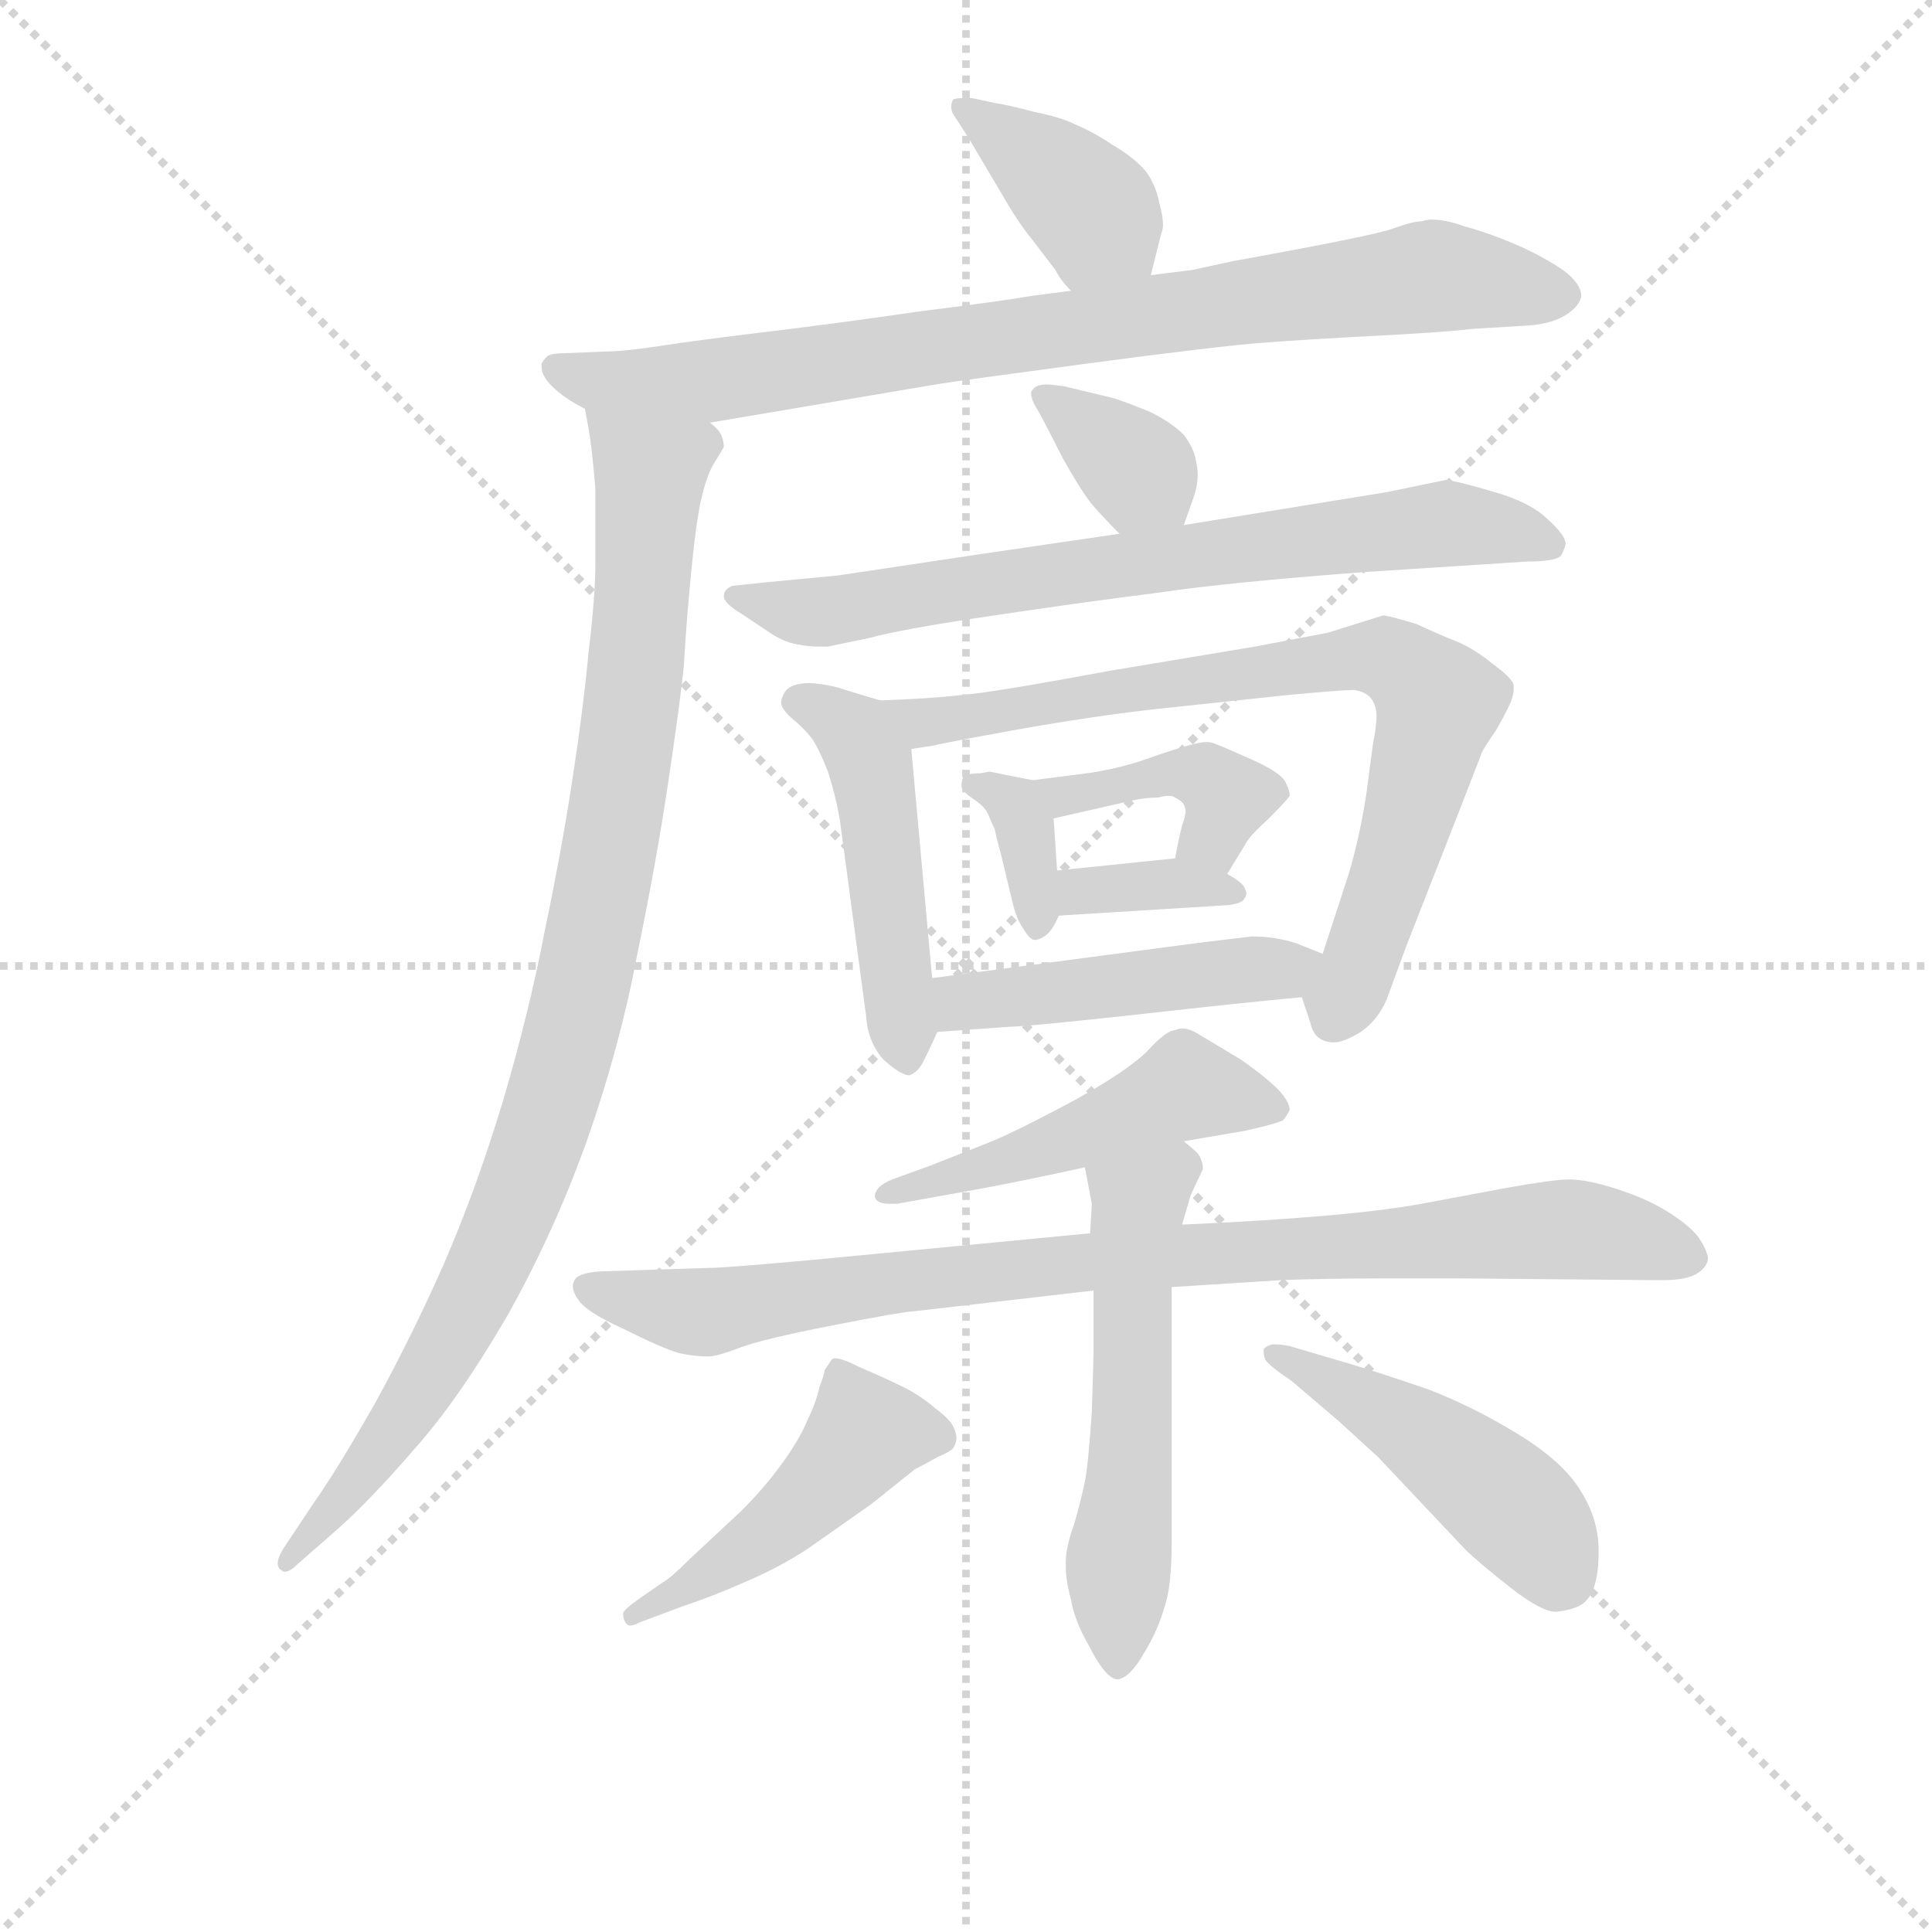 <svg version="1.1" viewBox="0 0 1024 1024" xmlns="http://www.w3.org/2000/svg">
  <g stroke="lightgray" stroke-dasharray="1,1" stroke-width="1" transform="scale(4, 4)">
    <line x1="0" y1="0" x2="256" y2="256"></line>
    <line x1="256" y1="0" x2="0" y2="256"></line>
    <line x1="128" y1="0" x2="128" y2="256"></line>
    <line x1="0" y1="128" x2="256" y2="128"></line>
  </g>
<g transform="scale(0.92, -0.92) translate(60, -900)">
   <style type="text/css">
    @keyframes keyframes0 {
      from {
       stroke: blue;
       stroke-dashoffset: 390;
       stroke-width: 128;
       }
       56% {
       animation-timing-function: step-end;
       stroke: blue;
       stroke-dashoffset: 0;
       stroke-width: 128;
       }
       to {
       stroke: black;
       stroke-width: 1024;
       }
       }
       #make-me-a-hanzi-animation-0 {
         animation: keyframes0 0.567s both;
         animation-delay: 0s;
         animation-timing-function: linear;
       }
    @keyframes keyframes1 {
      from {
       stroke: blue;
       stroke-dashoffset: 843;
       stroke-width: 128;
       }
       73% {
       animation-timing-function: step-end;
       stroke: blue;
       stroke-dashoffset: 0;
       stroke-width: 128;
       }
       to {
       stroke: black;
       stroke-width: 1024;
       }
       }
       #make-me-a-hanzi-animation-1 {
         animation: keyframes1 0.936s both;
         animation-delay: 0.567s;
         animation-timing-function: linear;
       }
    @keyframes keyframes2 {
      from {
       stroke: blue;
       stroke-dashoffset: 978;
       stroke-width: 128;
       }
       76% {
       animation-timing-function: step-end;
       stroke: blue;
       stroke-dashoffset: 0;
       stroke-width: 128;
       }
       to {
       stroke: black;
       stroke-width: 1024;
       }
       }
       #make-me-a-hanzi-animation-2 {
         animation: keyframes2 1.046s both;
         animation-delay: 1.503s;
         animation-timing-function: linear;
       }
    @keyframes keyframes3 {
      from {
       stroke: blue;
       stroke-dashoffset: 356;
       stroke-width: 128;
       }
       54% {
       animation-timing-function: step-end;
       stroke: blue;
       stroke-dashoffset: 0;
       stroke-width: 128;
       }
       to {
       stroke: black;
       stroke-width: 1024;
       }
       }
       #make-me-a-hanzi-animation-3 {
         animation: keyframes3 0.54s both;
         animation-delay: 2.549s;
         animation-timing-function: linear;
       }
    @keyframes keyframes4 {
      from {
       stroke: blue;
       stroke-dashoffset: 729;
       stroke-width: 128;
       }
       70% {
       animation-timing-function: step-end;
       stroke: blue;
       stroke-dashoffset: 0;
       stroke-width: 128;
       }
       to {
       stroke: black;
       stroke-width: 1024;
       }
       }
       #make-me-a-hanzi-animation-4 {
         animation: keyframes4 0.843s both;
         animation-delay: 3.089s;
         animation-timing-function: linear;
       }
    @keyframes keyframes5 {
      from {
       stroke: blue;
       stroke-dashoffset: 486;
       stroke-width: 128;
       }
       61% {
       animation-timing-function: step-end;
       stroke: blue;
       stroke-dashoffset: 0;
       stroke-width: 128;
       }
       to {
       stroke: black;
       stroke-width: 1024;
       }
       }
       #make-me-a-hanzi-animation-5 {
         animation: keyframes5 0.646s both;
         animation-delay: 3.932s;
         animation-timing-function: linear;
       }
    @keyframes keyframes6 {
      from {
       stroke: blue;
       stroke-dashoffset: 778;
       stroke-width: 128;
       }
       72% {
       animation-timing-function: step-end;
       stroke: blue;
       stroke-dashoffset: 0;
       stroke-width: 128;
       }
       to {
       stroke: black;
       stroke-width: 1024;
       }
       }
       #make-me-a-hanzi-animation-6 {
         animation: keyframes6 0.883s both;
         animation-delay: 4.578s;
         animation-timing-function: linear;
       }
    @keyframes keyframes7 {
      from {
       stroke: blue;
       stroke-dashoffset: 352;
       stroke-width: 128;
       }
       53% {
       animation-timing-function: step-end;
       stroke: blue;
       stroke-dashoffset: 0;
       stroke-width: 128;
       }
       to {
       stroke: black;
       stroke-width: 1024;
       }
       }
       #make-me-a-hanzi-animation-7 {
         animation: keyframes7 0.536s both;
         animation-delay: 5.461s;
         animation-timing-function: linear;
       }
    @keyframes keyframes8 {
      from {
       stroke: blue;
       stroke-dashoffset: 407;
       stroke-width: 128;
       }
       57% {
       animation-timing-function: step-end;
       stroke: blue;
       stroke-dashoffset: 0;
       stroke-width: 128;
       }
       to {
       stroke: black;
       stroke-width: 1024;
       }
       }
       #make-me-a-hanzi-animation-8 {
         animation: keyframes8 0.581s both;
         animation-delay: 5.997s;
         animation-timing-function: linear;
       }
    @keyframes keyframes9 {
      from {
       stroke: blue;
       stroke-dashoffset: 356;
       stroke-width: 128;
       }
       54% {
       animation-timing-function: step-end;
       stroke: blue;
       stroke-dashoffset: 0;
       stroke-width: 128;
       }
       to {
       stroke: black;
       stroke-width: 1024;
       }
       }
       #make-me-a-hanzi-animation-9 {
         animation: keyframes9 0.54s both;
         animation-delay: 6.579s;
         animation-timing-function: linear;
       }
    @keyframes keyframes10 {
      from {
       stroke: blue;
       stroke-dashoffset: 471;
       stroke-width: 128;
       }
       61% {
       animation-timing-function: step-end;
       stroke: blue;
       stroke-dashoffset: 0;
       stroke-width: 128;
       }
       to {
       stroke: black;
       stroke-width: 1024;
       }
       }
       #make-me-a-hanzi-animation-10 {
         animation: keyframes10 0.633s both;
         animation-delay: 7.118s;
         animation-timing-function: linear;
       }
    @keyframes keyframes11 {
      from {
       stroke: blue;
       stroke-dashoffset: 491;
       stroke-width: 128;
       }
       62% {
       animation-timing-function: step-end;
       stroke: blue;
       stroke-dashoffset: 0;
       stroke-width: 128;
       }
       to {
       stroke: black;
       stroke-width: 1024;
       }
       }
       #make-me-a-hanzi-animation-11 {
         animation: keyframes11 0.65s both;
         animation-delay: 7.752s;
         animation-timing-function: linear;
       }
    @keyframes keyframes12 {
      from {
       stroke: blue;
       stroke-dashoffset: 895;
       stroke-width: 128;
       }
       74% {
       animation-timing-function: step-end;
       stroke: blue;
       stroke-dashoffset: 0;
       stroke-width: 128;
       }
       to {
       stroke: black;
       stroke-width: 1024;
       }
       }
       #make-me-a-hanzi-animation-12 {
         animation: keyframes12 0.978s both;
         animation-delay: 8.401s;
         animation-timing-function: linear;
       }
    @keyframes keyframes13 {
      from {
       stroke: blue;
       stroke-dashoffset: 554;
       stroke-width: 128;
       }
       64% {
       animation-timing-function: step-end;
       stroke: blue;
       stroke-dashoffset: 0;
       stroke-width: 128;
       }
       to {
       stroke: black;
       stroke-width: 1024;
       }
       }
       #make-me-a-hanzi-animation-13 {
         animation: keyframes13 0.701s both;
         animation-delay: 9.38s;
         animation-timing-function: linear;
       }
    @keyframes keyframes14 {
      from {
       stroke: blue;
       stroke-dashoffset: 468;
       stroke-width: 128;
       }
       60% {
       animation-timing-function: step-end;
       stroke: blue;
       stroke-dashoffset: 0;
       stroke-width: 128;
       }
       to {
       stroke: black;
       stroke-width: 1024;
       }
       }
       #make-me-a-hanzi-animation-14 {
         animation: keyframes14 0.631s both;
         animation-delay: 10.08s;
         animation-timing-function: linear;
       }
    @keyframes keyframes15 {
      from {
       stroke: blue;
       stroke-dashoffset: 472;
       stroke-width: 128;
       }
       61% {
       animation-timing-function: step-end;
       stroke: blue;
       stroke-dashoffset: 0;
       stroke-width: 128;
       }
       to {
       stroke: black;
       stroke-width: 1024;
       }
       }
       #make-me-a-hanzi-animation-15 {
         animation: keyframes15 0.634s both;
         animation-delay: 10.711s;
         animation-timing-function: linear;
       }
</style>
<path d="M 603.0 741.5 L 609.0 765.5 Q 610.0 767.5 610.0 770.5 Q 610.0 775.5 608.0 782.5 Q 606.0 793.5 600.0 801.5 Q 593.0 809.5 581.0 816.5 Q 569.0 824.5 559.0 828.5 Q 551.0 832.5 536.0 835.5 Q 521.0 839.5 514.0 840.5 L 500.0 843.5 L 495.0 843.5 Q 490.0 843.5 489.0 842.5 Q 488.0 840.5 488.0 838.5 Q 488.0 836.5 489.0 834.5 L 498.0 820.5 L 517.0 788.5 Q 526.0 772.5 535.0 761.5 L 548.0 744.5 Q 551.0 738.5 557.0 732.5 C 577.0 710.5 596.0 712.5 603.0 741.5 Z" fill="lightgray"></path> 
<path d="M 557.0 732.5 L 534.0 729.5 Q 517.0 726.5 469.0 720.5 Q 421.0 713.5 379.0 708.5 Q 338.0 703.5 319.0 700.5 Q 299.0 697.5 289.0 697.5 L 265.0 696.5 Q 257.0 696.5 255.0 694.5 Q 253.0 692.5 252.0 690.5 L 252.0 688.5 Q 252.0 683.5 258.0 677.5 Q 265.0 670.5 277.0 664.5 L 349.0 656.5 L 479.0 678.5 Q 491.0 680.5 566.0 690.5 Q 641.0 700.5 667.0 702.5 Q 693.0 704.5 732.0 706.5 Q 771.0 708.5 788.0 710.5 L 821.0 712.5 Q 834.0 713.5 842.0 718.5 Q 850.0 723.5 851.0 729.5 Q 851.0 735.5 843.0 742.5 Q 834.0 749.5 817.0 757.5 Q 799.0 765.5 784.0 769.5 Q 773.0 773.5 765.0 773.5 Q 762.0 773.5 759.0 772.5 Q 754.0 772.5 743.0 768.5 Q 733.0 764.5 650.0 749.5 L 627.0 744.5 L 603.0 741.5 L 557.0 732.5 Z" fill="lightgray"></path> 
<path d="M 277.0 664.5 L 279.0 653.5 Q 281.0 642.5 283.0 618.5 L 283.0 575.5 Q 283.0 556.5 279.0 523.5 Q 276.0 491.5 270.0 452.5 Q 264.0 412.5 254.0 364.5 Q 245.0 317.5 230.0 266.5 Q 215.0 216.5 196.0 172.5 Q 177.0 129.5 156.0 91.5 Q 135.0 54.5 121.0 34.5 L 103.0 7.5 Q 100.0 2.5 100.0 -0.5 Q 100.0 -3.5 102.0 -4.5 Q 103.0 -5.5 104.0 -5.5 Q 107.0 -5.5 111.0 -1.5 L 135.0 19.5 Q 154.0 36.5 179.0 65.5 Q 204.0 93.5 232.0 141.5 Q 259.0 189.5 278.0 242.5 Q 297.0 296.5 307.0 349.5 Q 318.0 402.5 325.0 449.5 Q 332.0 496.5 334.0 516.5 Q 335.0 536.5 338.0 568.5 Q 341.0 599.5 344.0 612.5 Q 347.0 625.5 351.0 632.5 Q 356.0 640.5 357.0 642.5 Q 357.0 646.5 355.0 650.5 Q 353.0 653.5 349.0 656.5 C 342.0 685.5 272.0 694.5 277.0 664.5 Z" fill="lightgray"></path> 
<path d="M 622.0 597.5 L 628.0 614.5 Q 630.0 620.5 630.0 626.5 Q 630.0 630.5 629.0 634.5 Q 628.0 641.5 622.0 649.5 Q 615.0 656.5 603.0 662.5 Q 591.0 667.5 582.0 670.5 L 553.0 677.5 Q 546.0 678.5 543.0 678.5 Q 537.0 678.5 535.0 675.5 Q 534.0 674.5 534.0 673.5 Q 534.0 669.5 538.0 663.5 Q 543.0 654.5 552.0 636.5 Q 562.0 618.5 569.0 609.5 Q 576.0 601.5 585.0 592.5 C 606.0 571.5 612.0 569.5 622.0 597.5 Z" fill="lightgray"></path> 
<path d="M 585.0 592.5 L 503.0 580.5 L 423.0 568.5 L 381.0 564.5 L 362.0 562.5 Q 357.0 560.5 357.0 556.5 Q 357.0 552.5 367.0 546.5 L 385.0 534.5 Q 393.0 529.5 401.0 528.5 Q 406.0 527.5 412.0 527.5 L 417.0 527.5 L 441.0 532.5 Q 459.0 537.5 513.0 545.5 Q 567.0 553.5 607.0 558.5 Q 647.0 564.5 727.0 570.5 L 820.0 576.5 Q 835.0 576.5 839.0 579.5 Q 841.0 582.5 842.0 586.5 Q 842.0 591.5 832.0 600.5 Q 822.0 610.5 801.0 616.5 Q 781.0 622.5 773.0 623.5 L 739.0 616.5 L 622.0 597.5 L 585.0 592.5 Z" fill="lightgray"></path> 
<path d="M 447.0 496.5 L 427.0 502.5 Q 419.0 505.5 407.0 506.5 Q 397.0 506.5 393.0 502.5 Q 390.0 498.5 390.0 494.5 Q 391.0 490.5 397.0 485.5 Q 403.0 480.5 407.0 475.5 Q 411.0 470.5 417.0 455.5 Q 422.0 439.5 424.0 426.5 L 439.0 314.5 Q 440.0 299.5 449.0 289.5 Q 459.0 280.5 464.0 280.5 Q 469.0 282.5 472.0 288.5 Q 476.0 296.5 480.0 305.5 L 477.0 336.5 L 465.0 468.5 C 463.0 491.5 463.0 491.5 447.0 496.5 Z" fill="lightgray"></path> 
<path d="M 690.0 325.5 L 695.0 310.5 Q 697.0 300.5 707.0 299.5 L 709.0 299.5 Q 714.0 299.5 724.0 305.5 Q 734.0 312.5 739.0 324.5 L 750.0 354.5 L 779.0 428.5 L 793.0 464.5 Q 793.0 466.5 802.0 479.5 Q 810.0 493.5 811.0 497.5 Q 812.0 500.5 812.0 502.5 L 812.0 505.5 Q 811.0 509.5 800.0 517.5 Q 789.0 526.5 779.0 530.5 Q 769.0 534.5 756.0 540.5 Q 743.0 544.5 737.0 545.5 L 705.0 535.5 L 663.0 527.5 L 579.0 513.5 Q 509.0 500.5 493.0 499.5 Q 476.0 497.5 447.0 496.5 C 417.0 495.5 435.0 463.5 465.0 468.5 L 478.0 470.5 Q 481.0 471.5 525.0 479.5 Q 570.0 487.5 606.0 491.5 L 681.0 499.5 Q 713.0 502.5 720.0 502.5 Q 727.0 501.5 730.0 497.5 Q 733.0 493.5 733.0 487.5 Q 733.0 481.5 731.0 471.5 L 727.0 441.5 Q 723.0 416.5 717.0 396.5 L 702.0 350.5 C 693.0 321.5 688.0 331.5 690.0 325.5 Z" fill="lightgray"></path> 
<path d="M 535.0 450.5 L 510.0 455.5 L 505.0 454.5 Q 497.0 454.5 495.0 452.5 Q 494.0 450.5 494.0 448.5 L 494.0 446.5 Q 495.0 443.5 501.0 439.5 Q 507.0 435.5 509.0 431.5 Q 511.0 426.5 513.0 422.5 Q 514.0 417.5 517.0 406.5 L 523.0 381.5 Q 525.0 372.5 528.0 367.5 Q 533.0 358.5 536.0 358.5 L 537.0 358.5 Q 541.0 359.5 544.0 362.5 Q 547.0 365.5 550.0 372.5 L 549.0 398.5 L 547.0 428.5 C 546.0 448.5 546.0 448.5 535.0 450.5 Z" fill="lightgray"></path> 
<path d="M 647.0 396.5 L 658.0 414.5 Q 660.0 418.5 671.0 428.5 Q 681.0 438.5 683.0 441.5 Q 683.0 444.5 681.0 448.5 Q 679.0 454.5 661.0 462.5 Q 643.0 470.5 640.0 471.5 Q 638.0 472.5 635.0 472.5 Q 631.0 472.5 621.0 469.5 Q 611.0 466.5 597.0 461.5 Q 581.0 456.5 566.0 454.5 L 535.0 450.5 C 505.0 446.5 518.0 421.5 547.0 428.5 L 591.0 438.5 Q 599.0 440.5 607.0 440.5 Q 611.0 441.5 613.0 441.5 Q 616.0 441.5 617.0 440.5 Q 621.0 438.5 622.0 436.5 Q 623.0 434.5 623.0 432.5 Q 623.0 429.5 621.0 424.5 Q 619.0 416.5 617.0 405.5 C 611.0 376.5 631.0 370.5 647.0 396.5 Z" fill="lightgray"></path> 
<path d="M 550.0 372.5 L 647.0 378.5 Q 656.0 379.5 657.0 382.5 Q 658.0 383.5 658.0 385.5 Q 658.0 386.5 657.0 388.5 Q 656.0 391.5 647.0 396.5 L 617.0 405.5 L 549.0 398.5 C 519.0 395.5 520.0 370.5 550.0 372.5 Z" fill="lightgray"></path> 
<path d="M 480.0 305.5 L 522.0 308.5 Q 531.0 308.5 595.0 315.5 Q 657.0 322.5 690.0 325.5 C 720.0 328.5 730.0 339.5 702.0 350.5 L 687.0 356.5 Q 675.0 360.5 661.0 360.5 L 628.0 356.5 L 477.0 336.5 C 447.0 332.5 450.0 303.5 480.0 305.5 Z" fill="lightgray"></path> 
<path d="M 622.0 242.5 L 657.0 248.5 Q 675.0 252.5 679.0 254.5 Q 681.0 256.5 683.0 260.5 Q 683.0 264.5 678.0 270.5 Q 672.0 277.5 655.0 289.5 L 630.0 304.5 Q 625.0 307.5 621.0 307.5 Q 619.0 307.5 617.0 306.5 Q 612.0 306.5 601.0 294.5 Q 589.0 282.5 556.0 264.5 Q 522.0 246.5 509.0 241.5 L 476.0 228.5 L 454.0 220.5 Q 444.0 216.5 444.0 210.5 Q 445.0 206.5 452.0 206.5 L 457.0 206.5 L 479.0 210.5 Q 491.0 212.5 512.0 216.5 Q 533.0 220.5 565.0 227.5 L 622.0 242.5 Z" fill="lightgray"></path> 
<path d="M 568.0 189.5 L 443.0 177.5 Q 361.0 169.5 347.0 169.5 L 285.0 167.5 Q 273.0 166.5 271.0 162.5 Q 270.0 160.5 270.0 159.5 Q 270.0 155.5 273.0 151.5 Q 277.0 144.5 299.0 134.5 Q 321.0 123.5 331.0 120.5 Q 340.0 118.5 348.0 118.5 Q 353.0 118.5 366.0 123.5 Q 379.0 128.5 420.0 136.5 Q 461.0 144.5 466.0 144.5 L 570.0 156.5 L 615.0 158.5 L 678.0 162.5 Q 703.0 163.5 741.0 163.5 L 781.0 163.5 L 892.0 162.5 L 898.0 162.5 Q 912.0 162.5 918.0 166.5 Q 924.0 170.5 924.0 175.5 Q 923.0 180.5 919.0 186.5 Q 915.0 192.5 903.0 200.5 Q 891.0 208.5 873.0 214.5 Q 855.0 220.5 844.0 220.5 Q 835.0 220.5 807.0 215.5 L 759.0 206.5 Q 737.0 202.5 702.0 199.5 Q 667.0 196.5 621.0 194.5 L 568.0 189.5 Z" fill="lightgray"></path> 
<path d="M 565.0 227.5 L 569.0 206.5 Q 569.0 204.5 568.0 189.5 L 570.0 156.5 L 570.0 121.5 Q 570.0 116.5 569.0 86.5 Q 567.0 56.5 565.0 46.5 Q 563.0 36.5 559.0 22.5 Q 554.0 8.5 554.0 0.5 L 554.0 -2.5 Q 554.0 -10.5 557.0 -21.5 Q 559.0 -33.5 567.0 -47.5 Q 577.0 -67.5 584.0 -67.5 Q 591.0 -66.5 599.0 -52.5 Q 607.0 -39.5 611.0 -25.5 Q 615.0 -13.5 615.0 10.5 L 615.0 158.5 L 621.0 194.5 L 626.0 211.5 L 633.0 226.5 Q 633.0 231.5 630.0 235.5 Q 627.0 238.5 622.0 242.5 C 599.0 262.5 559.0 256.5 565.0 227.5 Z" fill="lightgray"></path> 
<path d="M 309.0 -20.5 Q 299.0 -27.5 299.0 -29.5 Q 299.0 -33.5 301.0 -35.5 Q 302.0 -36.5 303.0 -36.5 Q 305.0 -36.5 309.0 -34.5 L 333.0 -25.5 Q 351.0 -19.5 369.0 -11.5 Q 388.0 -3.5 405.0 7.5 L 442.0 33.5 L 467.0 53.5 Q 473.0 56.5 480.0 60.5 Q 487.0 63.5 489.0 65.5 Q 491.0 68.5 491.0 71.5 Q 491.0 74.5 489.0 78.5 Q 487.0 82.5 479.0 88.5 Q 472.0 94.5 465.0 98.5 Q 458.0 102.5 435.0 112.5 Q 425.0 117.5 421.0 117.5 Q 420.0 117.5 419.0 116.5 L 415.0 110.5 Q 415.0 108.5 412.0 100.5 Q 410.0 91.5 405.0 81.5 Q 401.0 71.5 391.0 57.5 Q 381.0 43.5 367.0 29.5 L 337.0 1.5 Q 326.0 -9.5 322.0 -11.5 L 309.0 -20.5 Z" fill="lightgray"></path> 
<path d="M 784.0 7.5 Q 791.0 0.5 810.0 -14.5 Q 828.0 -28.5 836.0 -28.5 L 837.0 -28.5 Q 845.0 -27.5 849.0 -25.5 Q 854.0 -23.5 857.0 -17.5 Q 861.0 -9.5 861.0 6.5 Q 861.0 24.5 851.0 40.5 Q 841.0 57.5 815.0 73.5 Q 789.0 89.5 763.0 99.5 Q 737.0 108.5 717.0 114.5 L 683.0 124.5 Q 678.0 125.5 675.0 125.5 L 673.0 125.5 Q 669.0 124.5 668.0 122.5 L 668.0 120.5 Q 668.0 119.5 669.0 116.5 Q 672.0 112.5 684.0 104.5 L 711.0 81.5 L 734.0 60.5 L 784.0 7.5 Z" fill="lightgray"></path> 
      <clipPath id="make-me-a-hanzi-clip-0">
      <path d="M 603.0 741.5 L 609.0 765.5 Q 610.0 767.5 610.0 770.5 Q 610.0 775.5 608.0 782.5 Q 606.0 793.5 600.0 801.5 Q 593.0 809.5 581.0 816.5 Q 569.0 824.5 559.0 828.5 Q 551.0 832.5 536.0 835.5 Q 521.0 839.5 514.0 840.5 L 500.0 843.5 L 495.0 843.5 Q 490.0 843.5 489.0 842.5 Q 488.0 840.5 488.0 838.5 Q 488.0 836.5 489.0 834.5 L 498.0 820.5 L 517.0 788.5 Q 526.0 772.5 535.0 761.5 L 548.0 744.5 Q 551.0 738.5 557.0 732.5 C 577.0 710.5 596.0 712.5 603.0 741.5 Z" fill="lightgray"></path>
      </clipPath>
      <path clip-path="url(#make-me-a-hanzi-clip-0)" d="M 493.0 839.5 L 547.0 799.5 L 593.0 750.5 " fill="none" id="make-me-a-hanzi-animation-0" stroke-dasharray="262 524" stroke-linecap="round"></path>

      <clipPath id="make-me-a-hanzi-clip-1">
      <path d="M 557.0 732.5 L 534.0 729.5 Q 517.0 726.5 469.0 720.5 Q 421.0 713.5 379.0 708.5 Q 338.0 703.5 319.0 700.5 Q 299.0 697.5 289.0 697.5 L 265.0 696.5 Q 257.0 696.5 255.0 694.5 Q 253.0 692.5 252.0 690.5 L 252.0 688.5 Q 252.0 683.5 258.0 677.5 Q 265.0 670.5 277.0 664.5 L 349.0 656.5 L 479.0 678.5 Q 491.0 680.5 566.0 690.5 Q 641.0 700.5 667.0 702.5 Q 693.0 704.5 732.0 706.5 Q 771.0 708.5 788.0 710.5 L 821.0 712.5 Q 834.0 713.5 842.0 718.5 Q 850.0 723.5 851.0 729.5 Q 851.0 735.5 843.0 742.5 Q 834.0 749.5 817.0 757.5 Q 799.0 765.5 784.0 769.5 Q 773.0 773.5 765.0 773.5 Q 762.0 773.5 759.0 772.5 Q 754.0 772.5 743.0 768.5 Q 733.0 764.5 650.0 749.5 L 627.0 744.5 L 603.0 741.5 L 557.0 732.5 Z" fill="lightgray"></path>
      </clipPath>
      <path clip-path="url(#make-me-a-hanzi-clip-1)" d="M 258.0 689.5 L 279.0 680.5 L 352.0 680.5 L 761.0 740.5 L 838.0 730.5 " fill="none" id="make-me-a-hanzi-animation-1" stroke-dasharray="715 1430" stroke-linecap="round"></path>

      <clipPath id="make-me-a-hanzi-clip-2">
      <path d="M 277.0 664.5 L 279.0 653.5 Q 281.0 642.5 283.0 618.5 L 283.0 575.5 Q 283.0 556.5 279.0 523.5 Q 276.0 491.5 270.0 452.5 Q 264.0 412.5 254.0 364.5 Q 245.0 317.5 230.0 266.5 Q 215.0 216.5 196.0 172.5 Q 177.0 129.5 156.0 91.5 Q 135.0 54.5 121.0 34.5 L 103.0 7.5 Q 100.0 2.5 100.0 -0.5 Q 100.0 -3.5 102.0 -4.5 Q 103.0 -5.5 104.0 -5.5 Q 107.0 -5.5 111.0 -1.5 L 135.0 19.5 Q 154.0 36.5 179.0 65.5 Q 204.0 93.5 232.0 141.5 Q 259.0 189.5 278.0 242.5 Q 297.0 296.5 307.0 349.5 Q 318.0 402.5 325.0 449.5 Q 332.0 496.5 334.0 516.5 Q 335.0 536.5 338.0 568.5 Q 341.0 599.5 344.0 612.5 Q 347.0 625.5 351.0 632.5 Q 356.0 640.5 357.0 642.5 Q 357.0 646.5 355.0 650.5 Q 353.0 653.5 349.0 656.5 C 342.0 685.5 272.0 694.5 277.0 664.5 Z" fill="lightgray"></path>
      </clipPath>
      <path clip-path="url(#make-me-a-hanzi-clip-2)" d="M 284.0 660.5 L 315.0 627.5 L 300.0 462.5 L 273.0 317.5 L 223.0 172.5 L 171.0 81.5 L 105.0 -0.5 " fill="none" id="make-me-a-hanzi-animation-2" stroke-dasharray="850 1700" stroke-linecap="round"></path>

      <clipPath id="make-me-a-hanzi-clip-3">
      <path d="M 622.0 597.5 L 628.0 614.5 Q 630.0 620.5 630.0 626.5 Q 630.0 630.5 629.0 634.5 Q 628.0 641.5 622.0 649.5 Q 615.0 656.5 603.0 662.5 Q 591.0 667.5 582.0 670.5 L 553.0 677.5 Q 546.0 678.5 543.0 678.5 Q 537.0 678.5 535.0 675.5 Q 534.0 674.5 534.0 673.5 Q 534.0 669.5 538.0 663.5 Q 543.0 654.5 552.0 636.5 Q 562.0 618.5 569.0 609.5 Q 576.0 601.5 585.0 592.5 C 606.0 571.5 612.0 569.5 622.0 597.5 Z" fill="lightgray"></path>
      </clipPath>
      <path clip-path="url(#make-me-a-hanzi-clip-3)" d="M 541.0 671.5 L 586.0 637.5 L 615.0 604.5 " fill="none" id="make-me-a-hanzi-animation-3" stroke-dasharray="228 456" stroke-linecap="round"></path>

      <clipPath id="make-me-a-hanzi-clip-4">
      <path d="M 585.0 592.5 L 503.0 580.5 L 423.0 568.5 L 381.0 564.5 L 362.0 562.5 Q 357.0 560.5 357.0 556.5 Q 357.0 552.5 367.0 546.5 L 385.0 534.5 Q 393.0 529.5 401.0 528.5 Q 406.0 527.5 412.0 527.5 L 417.0 527.5 L 441.0 532.5 Q 459.0 537.5 513.0 545.5 Q 567.0 553.5 607.0 558.5 Q 647.0 564.5 727.0 570.5 L 820.0 576.5 Q 835.0 576.5 839.0 579.5 Q 841.0 582.5 842.0 586.5 Q 842.0 591.5 832.0 600.5 Q 822.0 610.5 801.0 616.5 Q 781.0 622.5 773.0 623.5 L 739.0 616.5 L 622.0 597.5 L 585.0 592.5 Z" fill="lightgray"></path>
      </clipPath>
      <path clip-path="url(#make-me-a-hanzi-clip-4)" d="M 365.0 554.5 L 415.0 547.5 L 772.0 598.5 L 833.0 586.5 " fill="none" id="make-me-a-hanzi-animation-4" stroke-dasharray="601 1202" stroke-linecap="round"></path>

      <clipPath id="make-me-a-hanzi-clip-5">
      <path d="M 447.0 496.5 L 427.0 502.5 Q 419.0 505.5 407.0 506.5 Q 397.0 506.5 393.0 502.5 Q 390.0 498.5 390.0 494.5 Q 391.0 490.5 397.0 485.5 Q 403.0 480.5 407.0 475.5 Q 411.0 470.5 417.0 455.5 Q 422.0 439.5 424.0 426.5 L 439.0 314.5 Q 440.0 299.5 449.0 289.5 Q 459.0 280.5 464.0 280.5 Q 469.0 282.5 472.0 288.5 Q 476.0 296.5 480.0 305.5 L 477.0 336.5 L 465.0 468.5 C 463.0 491.5 463.0 491.5 447.0 496.5 Z" fill="lightgray"></path>
      </clipPath>
      <path clip-path="url(#make-me-a-hanzi-clip-5)" d="M 400.0 495.5 L 432.0 477.5 L 442.0 460.5 L 464.0 288.5 " fill="none" id="make-me-a-hanzi-animation-5" stroke-dasharray="358 716" stroke-linecap="round"></path>

      <clipPath id="make-me-a-hanzi-clip-6">
      <path d="M 690.0 325.5 L 695.0 310.5 Q 697.0 300.5 707.0 299.5 L 709.0 299.5 Q 714.0 299.5 724.0 305.5 Q 734.0 312.5 739.0 324.5 L 750.0 354.5 L 779.0 428.5 L 793.0 464.5 Q 793.0 466.5 802.0 479.5 Q 810.0 493.5 811.0 497.5 Q 812.0 500.5 812.0 502.5 L 812.0 505.5 Q 811.0 509.5 800.0 517.5 Q 789.0 526.5 779.0 530.5 Q 769.0 534.5 756.0 540.5 Q 743.0 544.5 737.0 545.5 L 705.0 535.5 L 663.0 527.5 L 579.0 513.5 Q 509.0 500.5 493.0 499.5 Q 476.0 497.5 447.0 496.5 C 417.0 495.5 435.0 463.5 465.0 468.5 L 478.0 470.5 Q 481.0 471.5 525.0 479.5 Q 570.0 487.5 606.0 491.5 L 681.0 499.5 Q 713.0 502.5 720.0 502.5 Q 727.0 501.5 730.0 497.5 Q 733.0 493.5 733.0 487.5 Q 733.0 481.5 731.0 471.5 L 727.0 441.5 Q 723.0 416.5 717.0 396.5 L 702.0 350.5 C 693.0 321.5 688.0 331.5 690.0 325.5 Z" fill="lightgray"></path>
      </clipPath>
      <path clip-path="url(#make-me-a-hanzi-clip-6)" d="M 456.0 495.5 L 472.0 484.5 L 511.0 486.5 L 550.0 497.5 L 716.0 520.5 L 737.0 520.5 L 751.0 513.5 L 769.0 494.5 L 733.0 369.5 L 707.0 312.5 " fill="none" id="make-me-a-hanzi-animation-6" stroke-dasharray="650 1300" stroke-linecap="round"></path>

      <clipPath id="make-me-a-hanzi-clip-7">
      <path d="M 535.0 450.5 L 510.0 455.5 L 505.0 454.5 Q 497.0 454.5 495.0 452.5 Q 494.0 450.5 494.0 448.5 L 494.0 446.5 Q 495.0 443.5 501.0 439.5 Q 507.0 435.5 509.0 431.5 Q 511.0 426.5 513.0 422.5 Q 514.0 417.5 517.0 406.5 L 523.0 381.5 Q 525.0 372.5 528.0 367.5 Q 533.0 358.5 536.0 358.5 L 537.0 358.5 Q 541.0 359.5 544.0 362.5 Q 547.0 365.5 550.0 372.5 L 549.0 398.5 L 547.0 428.5 C 546.0 448.5 546.0 448.5 535.0 450.5 Z" fill="lightgray"></path>
      </clipPath>
      <path clip-path="url(#make-me-a-hanzi-clip-7)" d="M 501.0 448.5 L 526.0 433.5 L 537.0 367.5 " fill="none" id="make-me-a-hanzi-animation-7" stroke-dasharray="224 448" stroke-linecap="round"></path>

      <clipPath id="make-me-a-hanzi-clip-8">
      <path d="M 647.0 396.5 L 658.0 414.5 Q 660.0 418.5 671.0 428.5 Q 681.0 438.5 683.0 441.5 Q 683.0 444.5 681.0 448.5 Q 679.0 454.5 661.0 462.5 Q 643.0 470.5 640.0 471.5 Q 638.0 472.5 635.0 472.5 Q 631.0 472.5 621.0 469.5 Q 611.0 466.5 597.0 461.5 Q 581.0 456.5 566.0 454.5 L 535.0 450.5 C 505.0 446.5 518.0 421.5 547.0 428.5 L 591.0 438.5 Q 599.0 440.5 607.0 440.5 Q 611.0 441.5 613.0 441.5 Q 616.0 441.5 617.0 440.5 Q 621.0 438.5 622.0 436.5 Q 623.0 434.5 623.0 432.5 Q 623.0 429.5 621.0 424.5 Q 619.0 416.5 617.0 405.5 C 611.0 376.5 631.0 370.5 647.0 396.5 Z" fill="lightgray"></path>
      </clipPath>
      <path clip-path="url(#make-me-a-hanzi-clip-8)" d="M 543.0 447.5 L 553.0 440.5 L 632.0 453.5 L 647.0 440.5 L 639.0 418.5 L 626.0 409.5 " fill="none" id="make-me-a-hanzi-animation-8" stroke-dasharray="279 558" stroke-linecap="round"></path>

      <clipPath id="make-me-a-hanzi-clip-9">
      <path d="M 550.0 372.5 L 647.0 378.5 Q 656.0 379.5 657.0 382.5 Q 658.0 383.5 658.0 385.5 Q 658.0 386.5 657.0 388.5 Q 656.0 391.5 647.0 396.5 L 617.0 405.5 L 549.0 398.5 C 519.0 395.5 520.0 370.5 550.0 372.5 Z" fill="lightgray"></path>
      </clipPath>
      <path clip-path="url(#make-me-a-hanzi-clip-9)" d="M 557.0 379.5 L 563.0 386.5 L 621.0 391.5 L 653.0 385.5 " fill="none" id="make-me-a-hanzi-animation-9" stroke-dasharray="228 456" stroke-linecap="round"></path>

      <clipPath id="make-me-a-hanzi-clip-10">
      <path d="M 480.0 305.5 L 522.0 308.5 Q 531.0 308.5 595.0 315.5 Q 657.0 322.5 690.0 325.5 C 720.0 328.5 730.0 339.5 702.0 350.5 L 687.0 356.5 Q 675.0 360.5 661.0 360.5 L 628.0 356.5 L 477.0 336.5 C 447.0 332.5 450.0 303.5 480.0 305.5 Z" fill="lightgray"></path>
      </clipPath>
      <path clip-path="url(#make-me-a-hanzi-clip-10)" d="M 486.0 313.5 L 495.0 322.5 L 696.0 345.5 " fill="none" id="make-me-a-hanzi-animation-10" stroke-dasharray="343 686" stroke-linecap="round"></path>

      <clipPath id="make-me-a-hanzi-clip-11">
      <path d="M 622.0 242.5 L 657.0 248.5 Q 675.0 252.5 679.0 254.5 Q 681.0 256.5 683.0 260.5 Q 683.0 264.5 678.0 270.5 Q 672.0 277.5 655.0 289.5 L 630.0 304.5 Q 625.0 307.5 621.0 307.5 Q 619.0 307.5 617.0 306.5 Q 612.0 306.5 601.0 294.5 Q 589.0 282.5 556.0 264.5 Q 522.0 246.5 509.0 241.5 L 476.0 228.5 L 454.0 220.5 Q 444.0 216.5 444.0 210.5 Q 445.0 206.5 452.0 206.5 L 457.0 206.5 L 479.0 210.5 Q 491.0 212.5 512.0 216.5 Q 533.0 220.5 565.0 227.5 L 622.0 242.5 Z" fill="lightgray"></path>
      </clipPath>
      <path clip-path="url(#make-me-a-hanzi-clip-11)" d="M 674.0 262.5 L 623.0 273.5 L 540.0 237.5 L 451.0 213.5 " fill="none" id="make-me-a-hanzi-animation-11" stroke-dasharray="363 726" stroke-linecap="round"></path>

      <clipPath id="make-me-a-hanzi-clip-12">
      <path d="M 568.0 189.5 L 443.0 177.5 Q 361.0 169.5 347.0 169.5 L 285.0 167.5 Q 273.0 166.5 271.0 162.5 Q 270.0 160.5 270.0 159.5 Q 270.0 155.5 273.0 151.5 Q 277.0 144.5 299.0 134.5 Q 321.0 123.5 331.0 120.5 Q 340.0 118.5 348.0 118.5 Q 353.0 118.5 366.0 123.5 Q 379.0 128.5 420.0 136.5 Q 461.0 144.5 466.0 144.5 L 570.0 156.5 L 615.0 158.5 L 678.0 162.5 Q 703.0 163.5 741.0 163.5 L 781.0 163.5 L 892.0 162.5 L 898.0 162.5 Q 912.0 162.5 918.0 166.5 Q 924.0 170.5 924.0 175.5 Q 923.0 180.5 919.0 186.5 Q 915.0 192.5 903.0 200.5 Q 891.0 208.5 873.0 214.5 Q 855.0 220.5 844.0 220.5 Q 835.0 220.5 807.0 215.5 L 759.0 206.5 Q 737.0 202.5 702.0 199.5 Q 667.0 196.5 621.0 194.5 L 568.0 189.5 Z" fill="lightgray"></path>
      </clipPath>
      <path clip-path="url(#make-me-a-hanzi-clip-12)" d="M 279.0 158.5 L 345.0 143.5 L 499.0 166.5 L 833.0 191.5 L 912.0 176.5 " fill="none" id="make-me-a-hanzi-animation-12" stroke-dasharray="767 1534" stroke-linecap="round"></path>

      <clipPath id="make-me-a-hanzi-clip-13">
      <path d="M 565.0 227.5 L 569.0 206.5 Q 569.0 204.5 568.0 189.5 L 570.0 156.5 L 570.0 121.5 Q 570.0 116.5 569.0 86.5 Q 567.0 56.5 565.0 46.5 Q 563.0 36.5 559.0 22.5 Q 554.0 8.5 554.0 0.5 L 554.0 -2.5 Q 554.0 -10.5 557.0 -21.5 Q 559.0 -33.5 567.0 -47.5 Q 577.0 -67.5 584.0 -67.5 Q 591.0 -66.5 599.0 -52.5 Q 607.0 -39.5 611.0 -25.5 Q 615.0 -13.5 615.0 10.5 L 615.0 158.5 L 621.0 194.5 L 626.0 211.5 L 633.0 226.5 Q 633.0 231.5 630.0 235.5 Q 627.0 238.5 622.0 242.5 C 599.0 262.5 559.0 256.5 565.0 227.5 Z" fill="lightgray"></path>
      </clipPath>
      <path clip-path="url(#make-me-a-hanzi-clip-13)" d="M 621.0 227.5 L 595.0 202.5 L 584.0 -59.5 " fill="none" id="make-me-a-hanzi-animation-13" stroke-dasharray="426 852" stroke-linecap="round"></path>

      <clipPath id="make-me-a-hanzi-clip-14">
      <path d="M 309.0 -20.5 Q 299.0 -27.5 299.0 -29.5 Q 299.0 -33.5 301.0 -35.5 Q 302.0 -36.5 303.0 -36.5 Q 305.0 -36.5 309.0 -34.5 L 333.0 -25.5 Q 351.0 -19.5 369.0 -11.5 Q 388.0 -3.5 405.0 7.5 L 442.0 33.5 L 467.0 53.5 Q 473.0 56.5 480.0 60.5 Q 487.0 63.5 489.0 65.5 Q 491.0 68.5 491.0 71.5 Q 491.0 74.5 489.0 78.5 Q 487.0 82.5 479.0 88.5 Q 472.0 94.5 465.0 98.5 Q 458.0 102.5 435.0 112.5 Q 425.0 117.5 421.0 117.5 Q 420.0 117.5 419.0 116.5 L 415.0 110.5 Q 415.0 108.5 412.0 100.5 Q 410.0 91.5 405.0 81.5 Q 401.0 71.5 391.0 57.5 Q 381.0 43.5 367.0 29.5 L 337.0 1.5 Q 326.0 -9.5 322.0 -11.5 L 309.0 -20.5 Z" fill="lightgray"></path>
      </clipPath>
      <path clip-path="url(#make-me-a-hanzi-clip-14)" d="M 480.0 72.5 L 438.0 73.5 L 379.0 13.5 L 305.0 -30.5 " fill="none" id="make-me-a-hanzi-animation-14" stroke-dasharray="340 680" stroke-linecap="round"></path>

      <clipPath id="make-me-a-hanzi-clip-15">
      <path d="M 784.0 7.5 Q 791.0 0.5 810.0 -14.5 Q 828.0 -28.5 836.0 -28.5 L 837.0 -28.5 Q 845.0 -27.5 849.0 -25.5 Q 854.0 -23.5 857.0 -17.5 Q 861.0 -9.5 861.0 6.5 Q 861.0 24.5 851.0 40.5 Q 841.0 57.5 815.0 73.5 Q 789.0 89.5 763.0 99.5 Q 737.0 108.5 717.0 114.5 L 683.0 124.5 Q 678.0 125.5 675.0 125.5 L 673.0 125.5 Q 669.0 124.5 668.0 122.5 L 668.0 120.5 Q 668.0 119.5 669.0 116.5 Q 672.0 112.5 684.0 104.5 L 711.0 81.5 L 734.0 60.5 L 784.0 7.5 Z" fill="lightgray"></path>
      </clipPath>
      <path clip-path="url(#make-me-a-hanzi-clip-15)" d="M 672.0 121.5 L 738.0 86.5 L 802.0 40.5 L 827.0 14.5 L 837.0 -9.5 " fill="none" id="make-me-a-hanzi-animation-15" stroke-dasharray="344 688" stroke-linecap="round"></path>

</g>
</svg>
